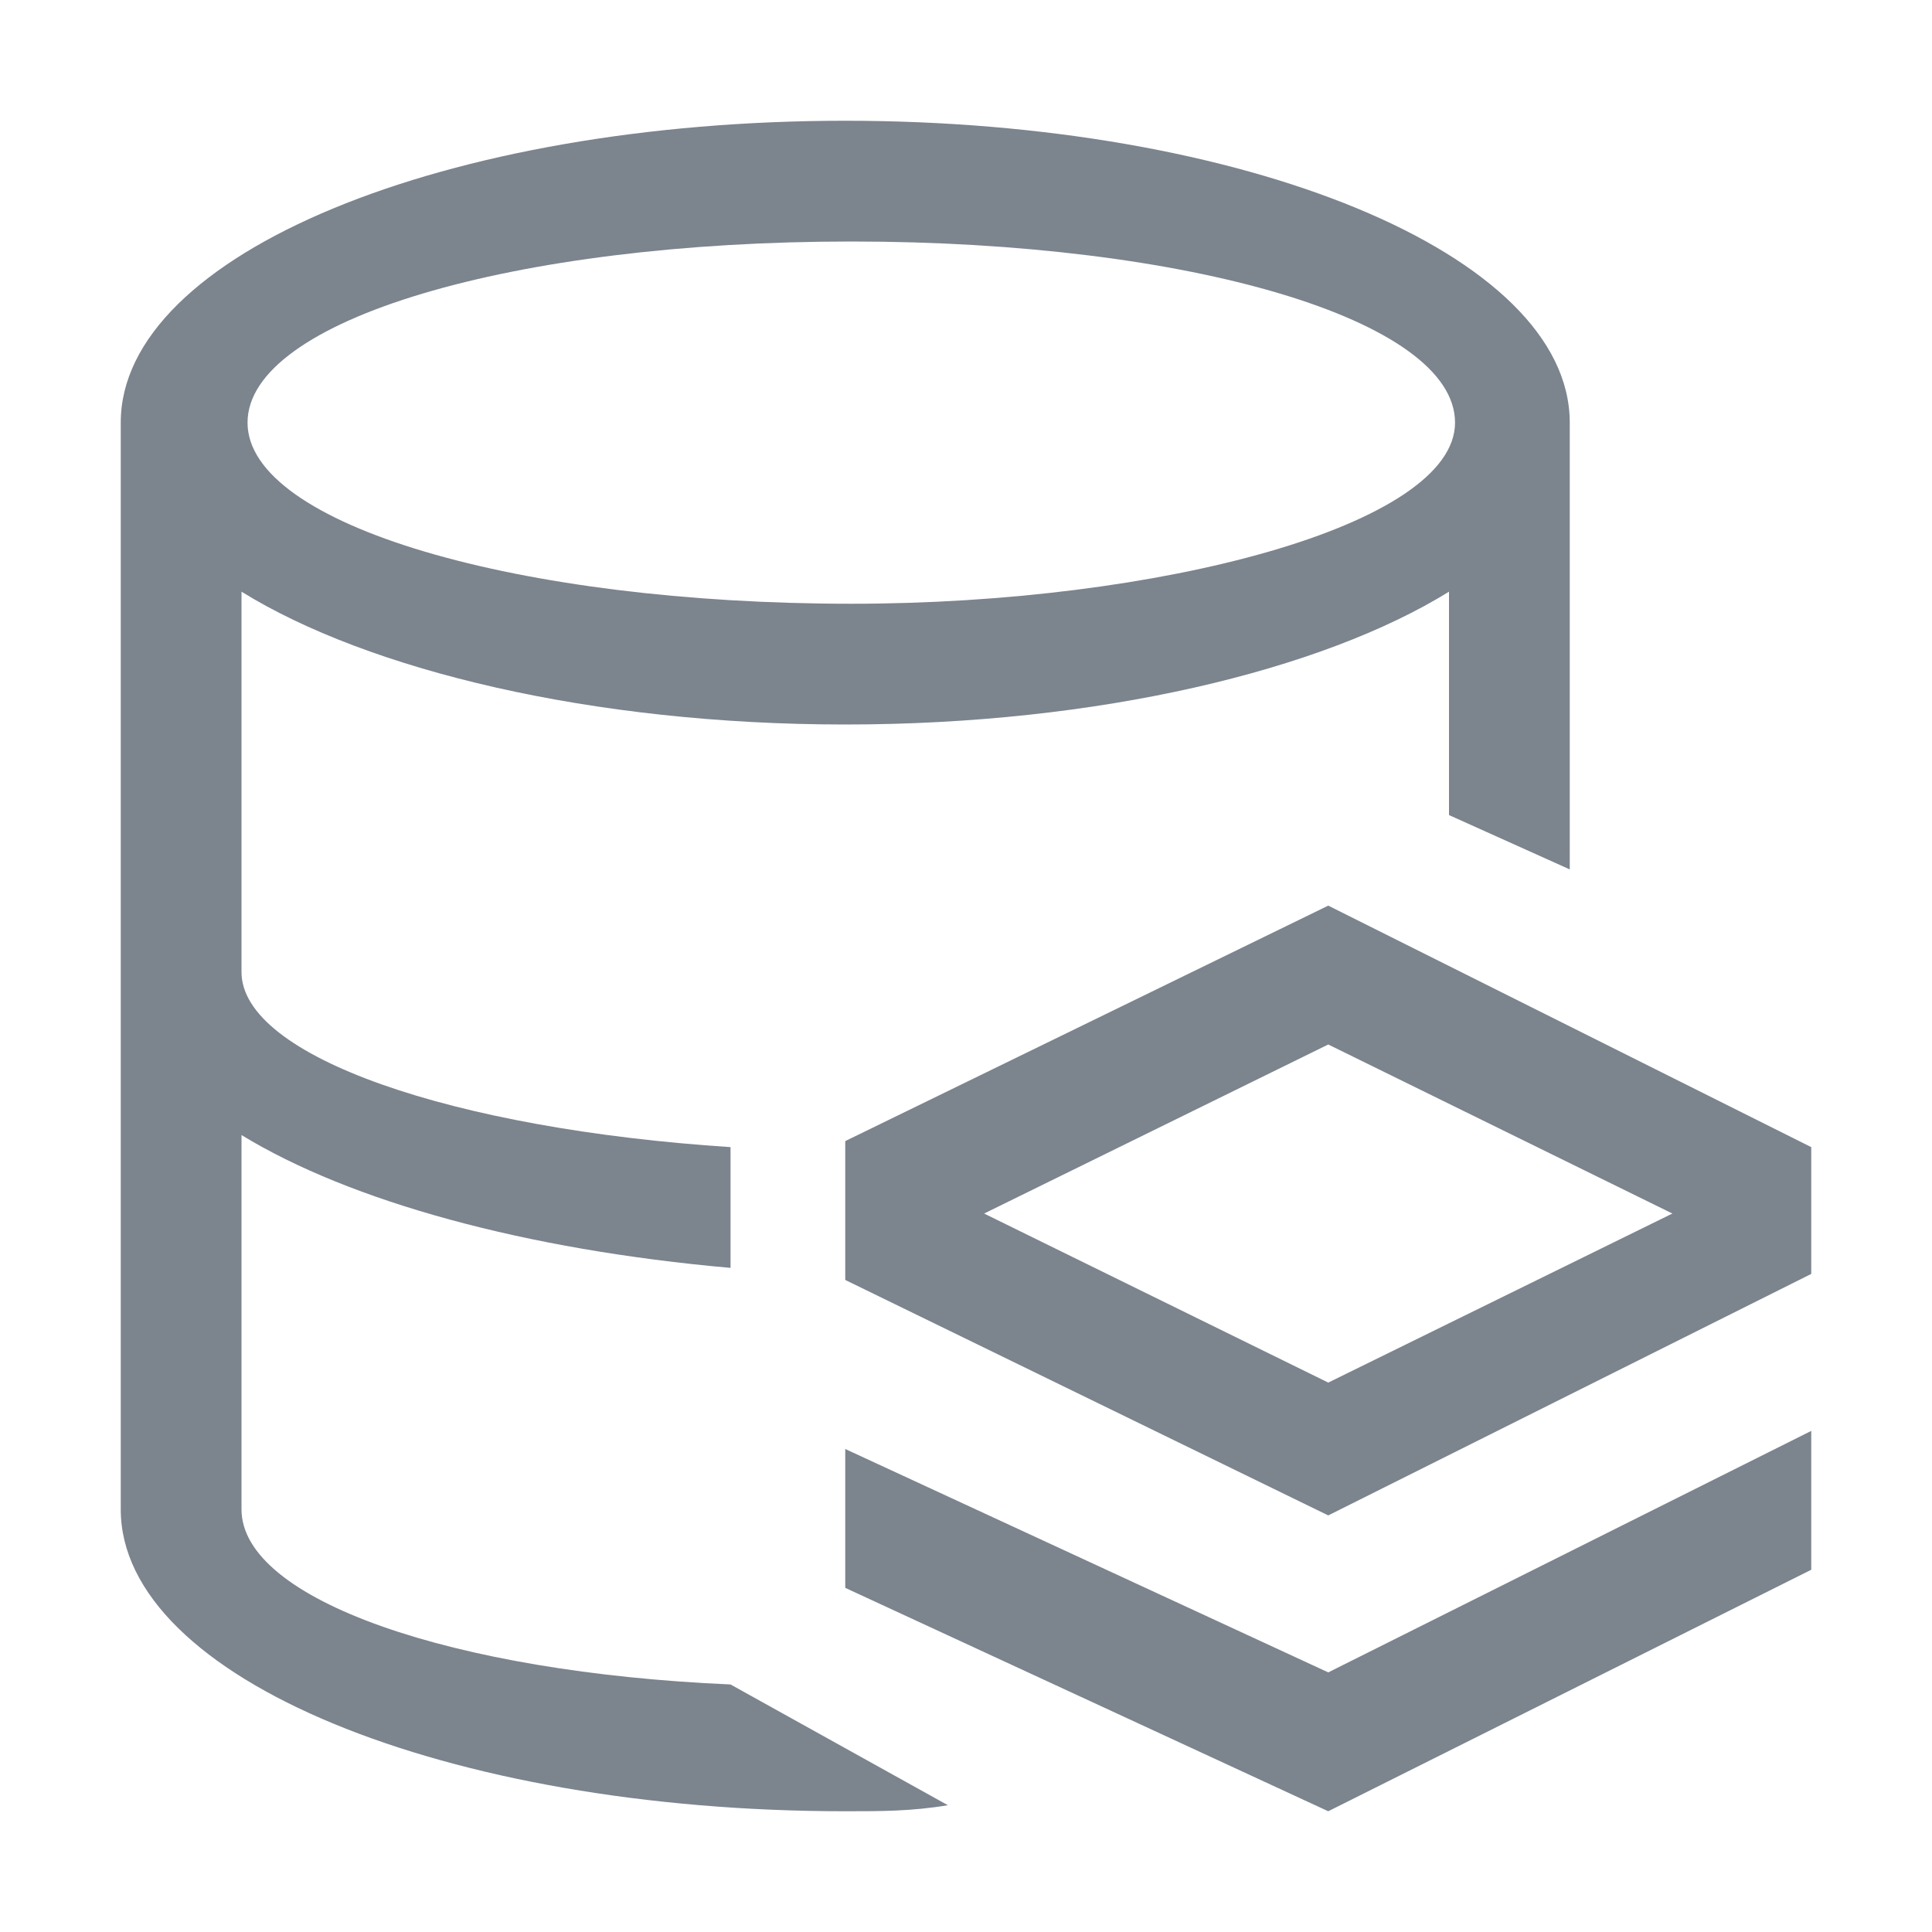 <?xml version="1.0" encoding="UTF-8"?>
<svg width="32px" height="32px" viewBox="0 0 32 32" version="1.1" xmlns="http://www.w3.org/2000/svg" xmlns:xlink="http://www.w3.org/1999/xlink">
    <!-- Generator: Sketch 52.6 (67491) - http://www.bohemiancoding.com/sketch -->
    <title>云数据库 Redis-32px</title>
    <desc>Created with Sketch.</desc>
    <g id="云数据库-Redis-32px" stroke="none" stroke-width="1" fill="none" fill-rule="evenodd">
        <rect id="Rectangle-Copy" fill="#444444" opacity="0" x="0" y="0" width="32" height="32"></rect>
        <path d="M4,25 L4,18.8 C5.8,19.9 8.7,20.7 12.1,21 L12.1,19 C7.5,18.7 4,17.5 4,16.1 L4,9.8 C6.1,11.1 9.8,12 14,12 C18.2,12 21.9,11.1 24,9.8 L24,13.5 L26,14.4 L26,7 C26,4.2 20.6,2 14,2 C7.4,2 2,4.2 2,7 L2,25 C2,27.8 7.4,30 14,30 C14.6,30 15.1,30 15.7,29.9 L12.1,27.9 C7.5,27.7 4,26.5 4,25 Z M14.1,4 C19.7,4 24.1,5.3 24.1,7 C24.1,8.7 19.2,10 14.1,10 C8.6,10 4.1,8.7 4.1,7 C4.1,5.3 8.5,4 14.1,4 Z M30,19.5 L30,19 L22,15 L14,18.9 L14,21.2 L22,25.1 L30,21.1 L30,19.5 Z M22,22.9 L16.3,20.1 L22,17.3 L27.7,20.1 L22,22.9 Z M22,27.7 L14,24 L14,26.3 L22,30 L30,26 L30,23.7 L22,27.7 Z" id="Shape" fill="#7C848E"></path>
    </g>
</svg>
